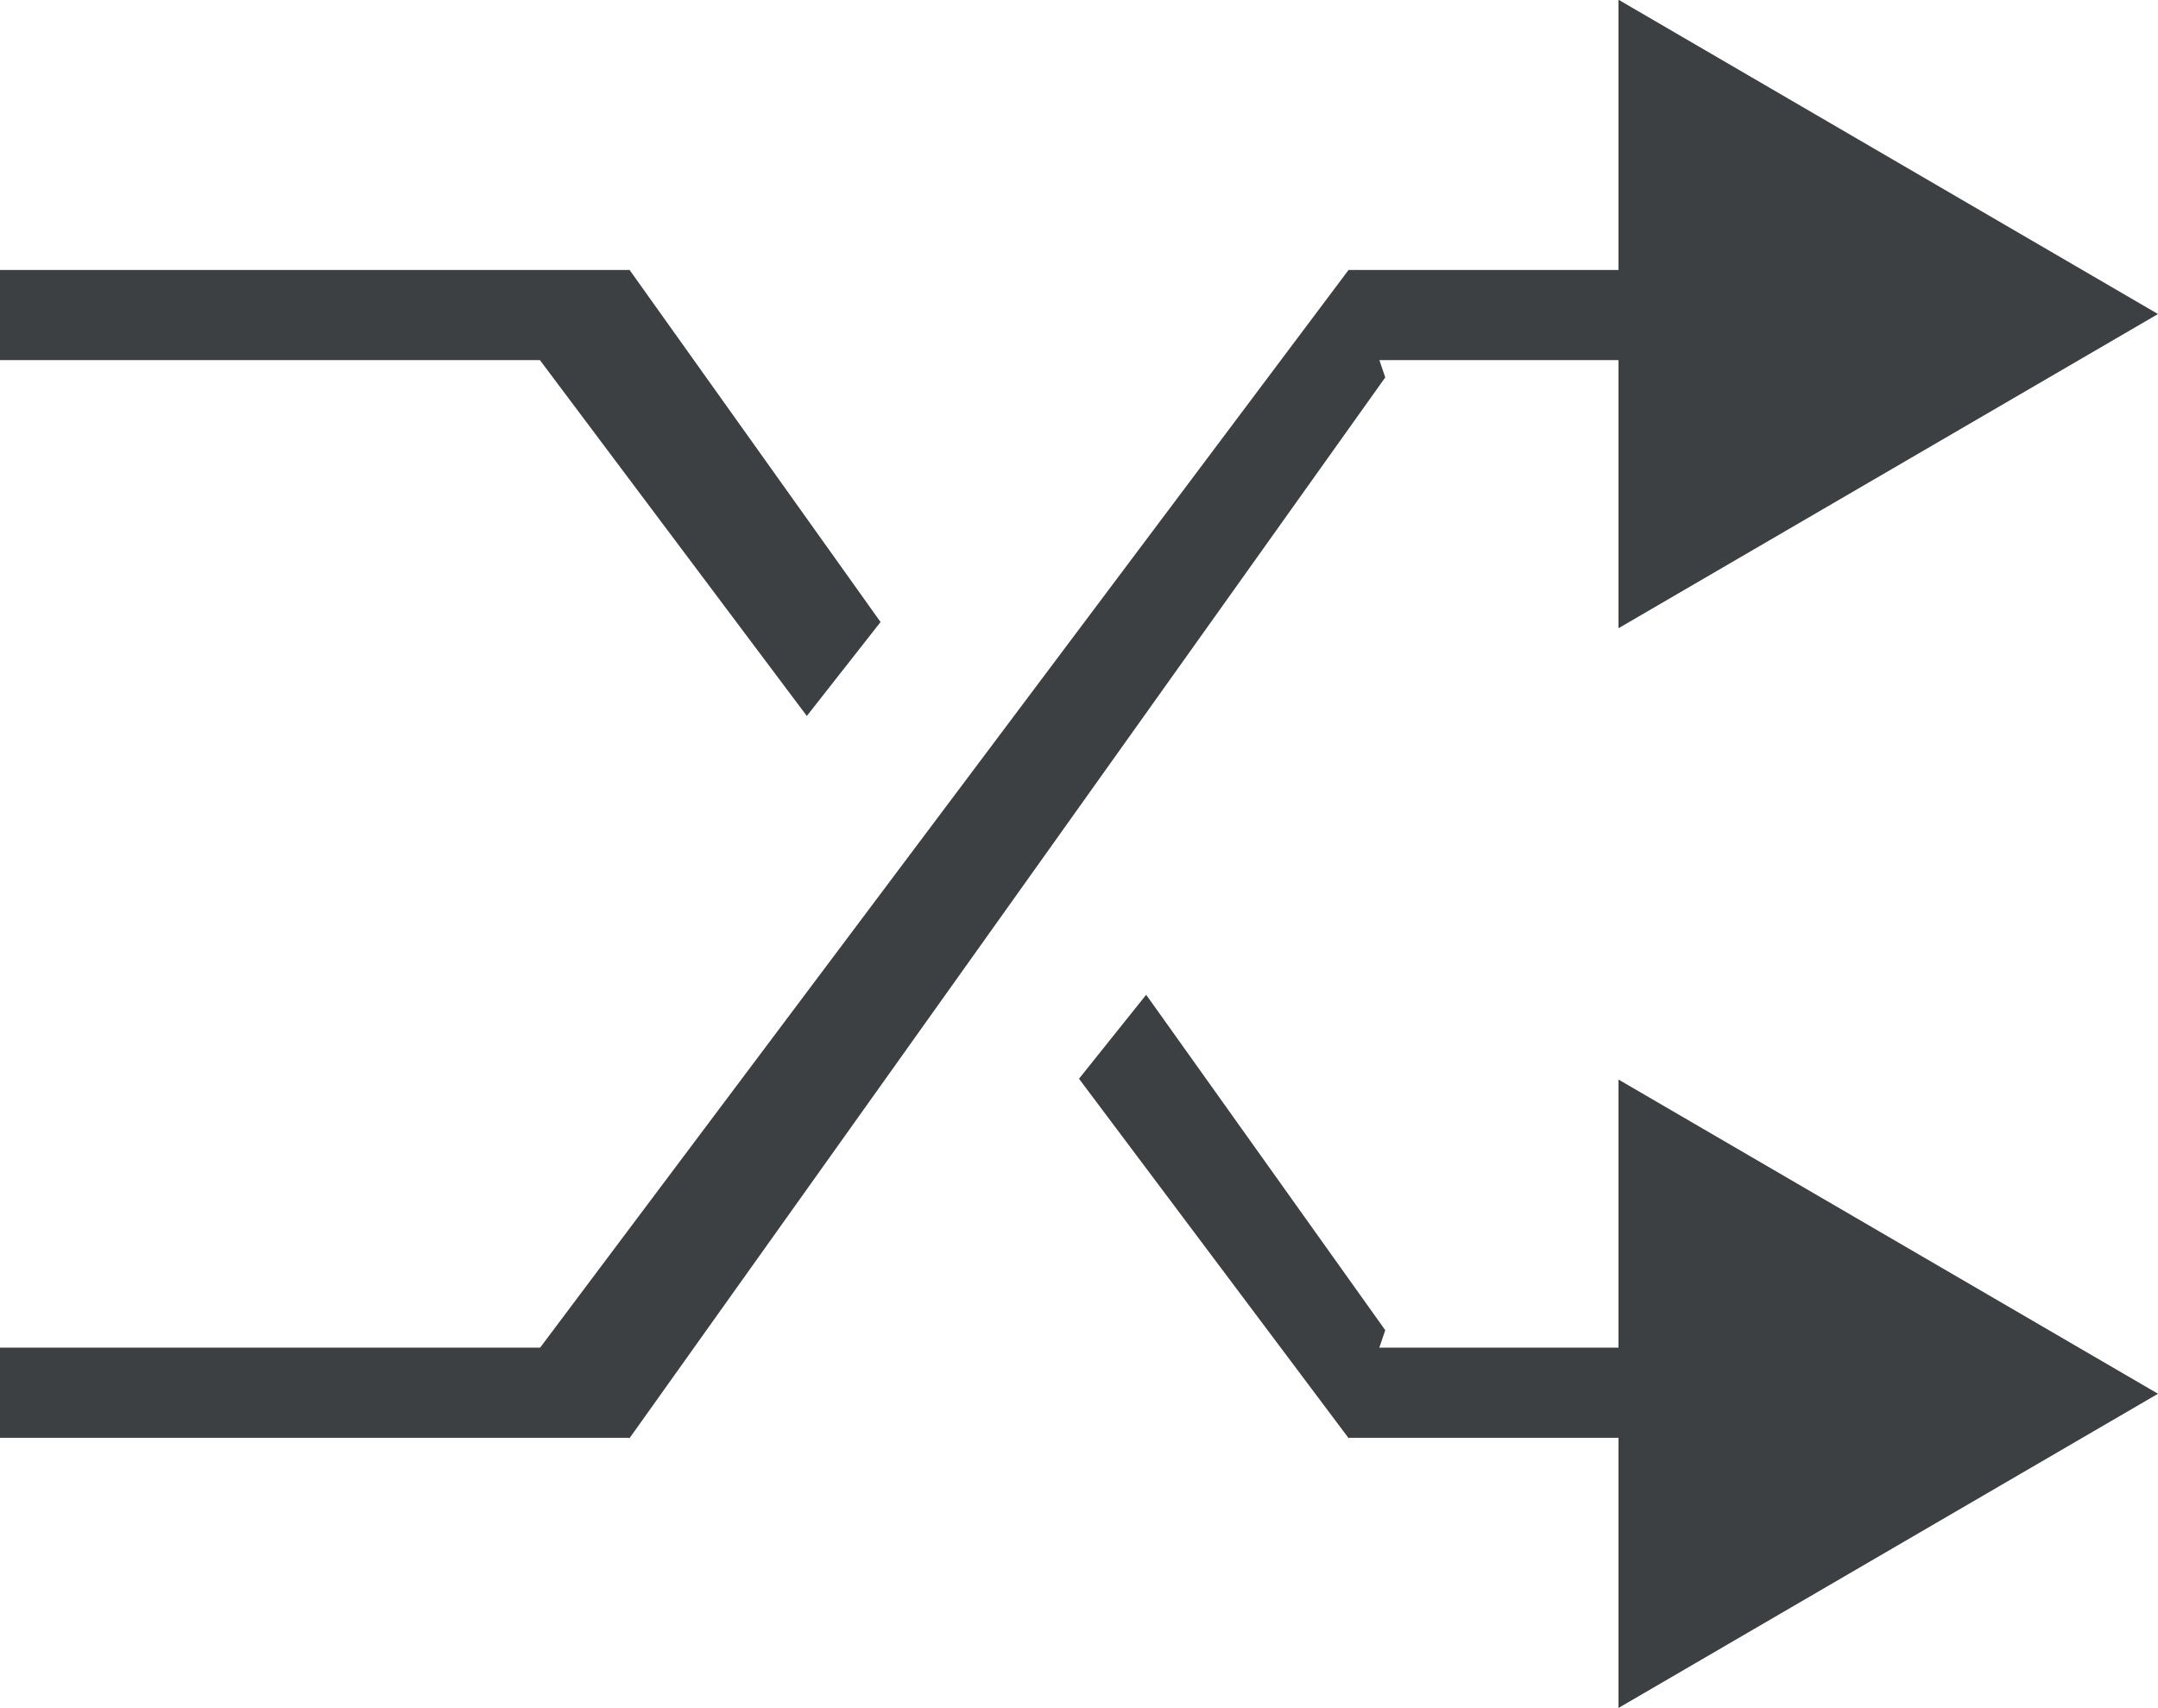 <svg xmlns="http://www.w3.org/2000/svg" xmlns:xlink="http://www.w3.org/1999/xlink" preserveAspectRatio="xMidYMid" width="24" height="19" viewBox="0 0 24 19">
  <defs>
    <style>
      .cls-1 {
        fill: #3c4042;
        fill-rule: evenodd;
      }
    </style>
  </defs>
  <path d="M18.000,4.006 L15.341,4.006 L15.406,4.198 L7.000,15.999 L6.993,15.993 L-0.000,15.993 L-0.000,14.990 L6.007,14.990 L15.000,3.000 L15.001,3.003 L18.000,3.003 L18.000,-0.003 L24.000,3.493 L18.000,6.988 L18.000,4.006 ZM6.005,4.006 L-0.000,4.006 L-0.000,3.003 L6.996,3.003 L7.000,3.000 L9.793,6.919 L8.973,7.964 L6.005,4.006 ZM15.406,14.796 L15.340,14.990 L18.000,14.990 L18.000,12.008 L24.000,15.503 L18.000,18.998 L18.000,15.993 L15.002,15.993 L15.000,15.999 L12.000,11.999 L12.747,11.065 L15.406,14.796 Z" class="cls-1"/>
</svg>
